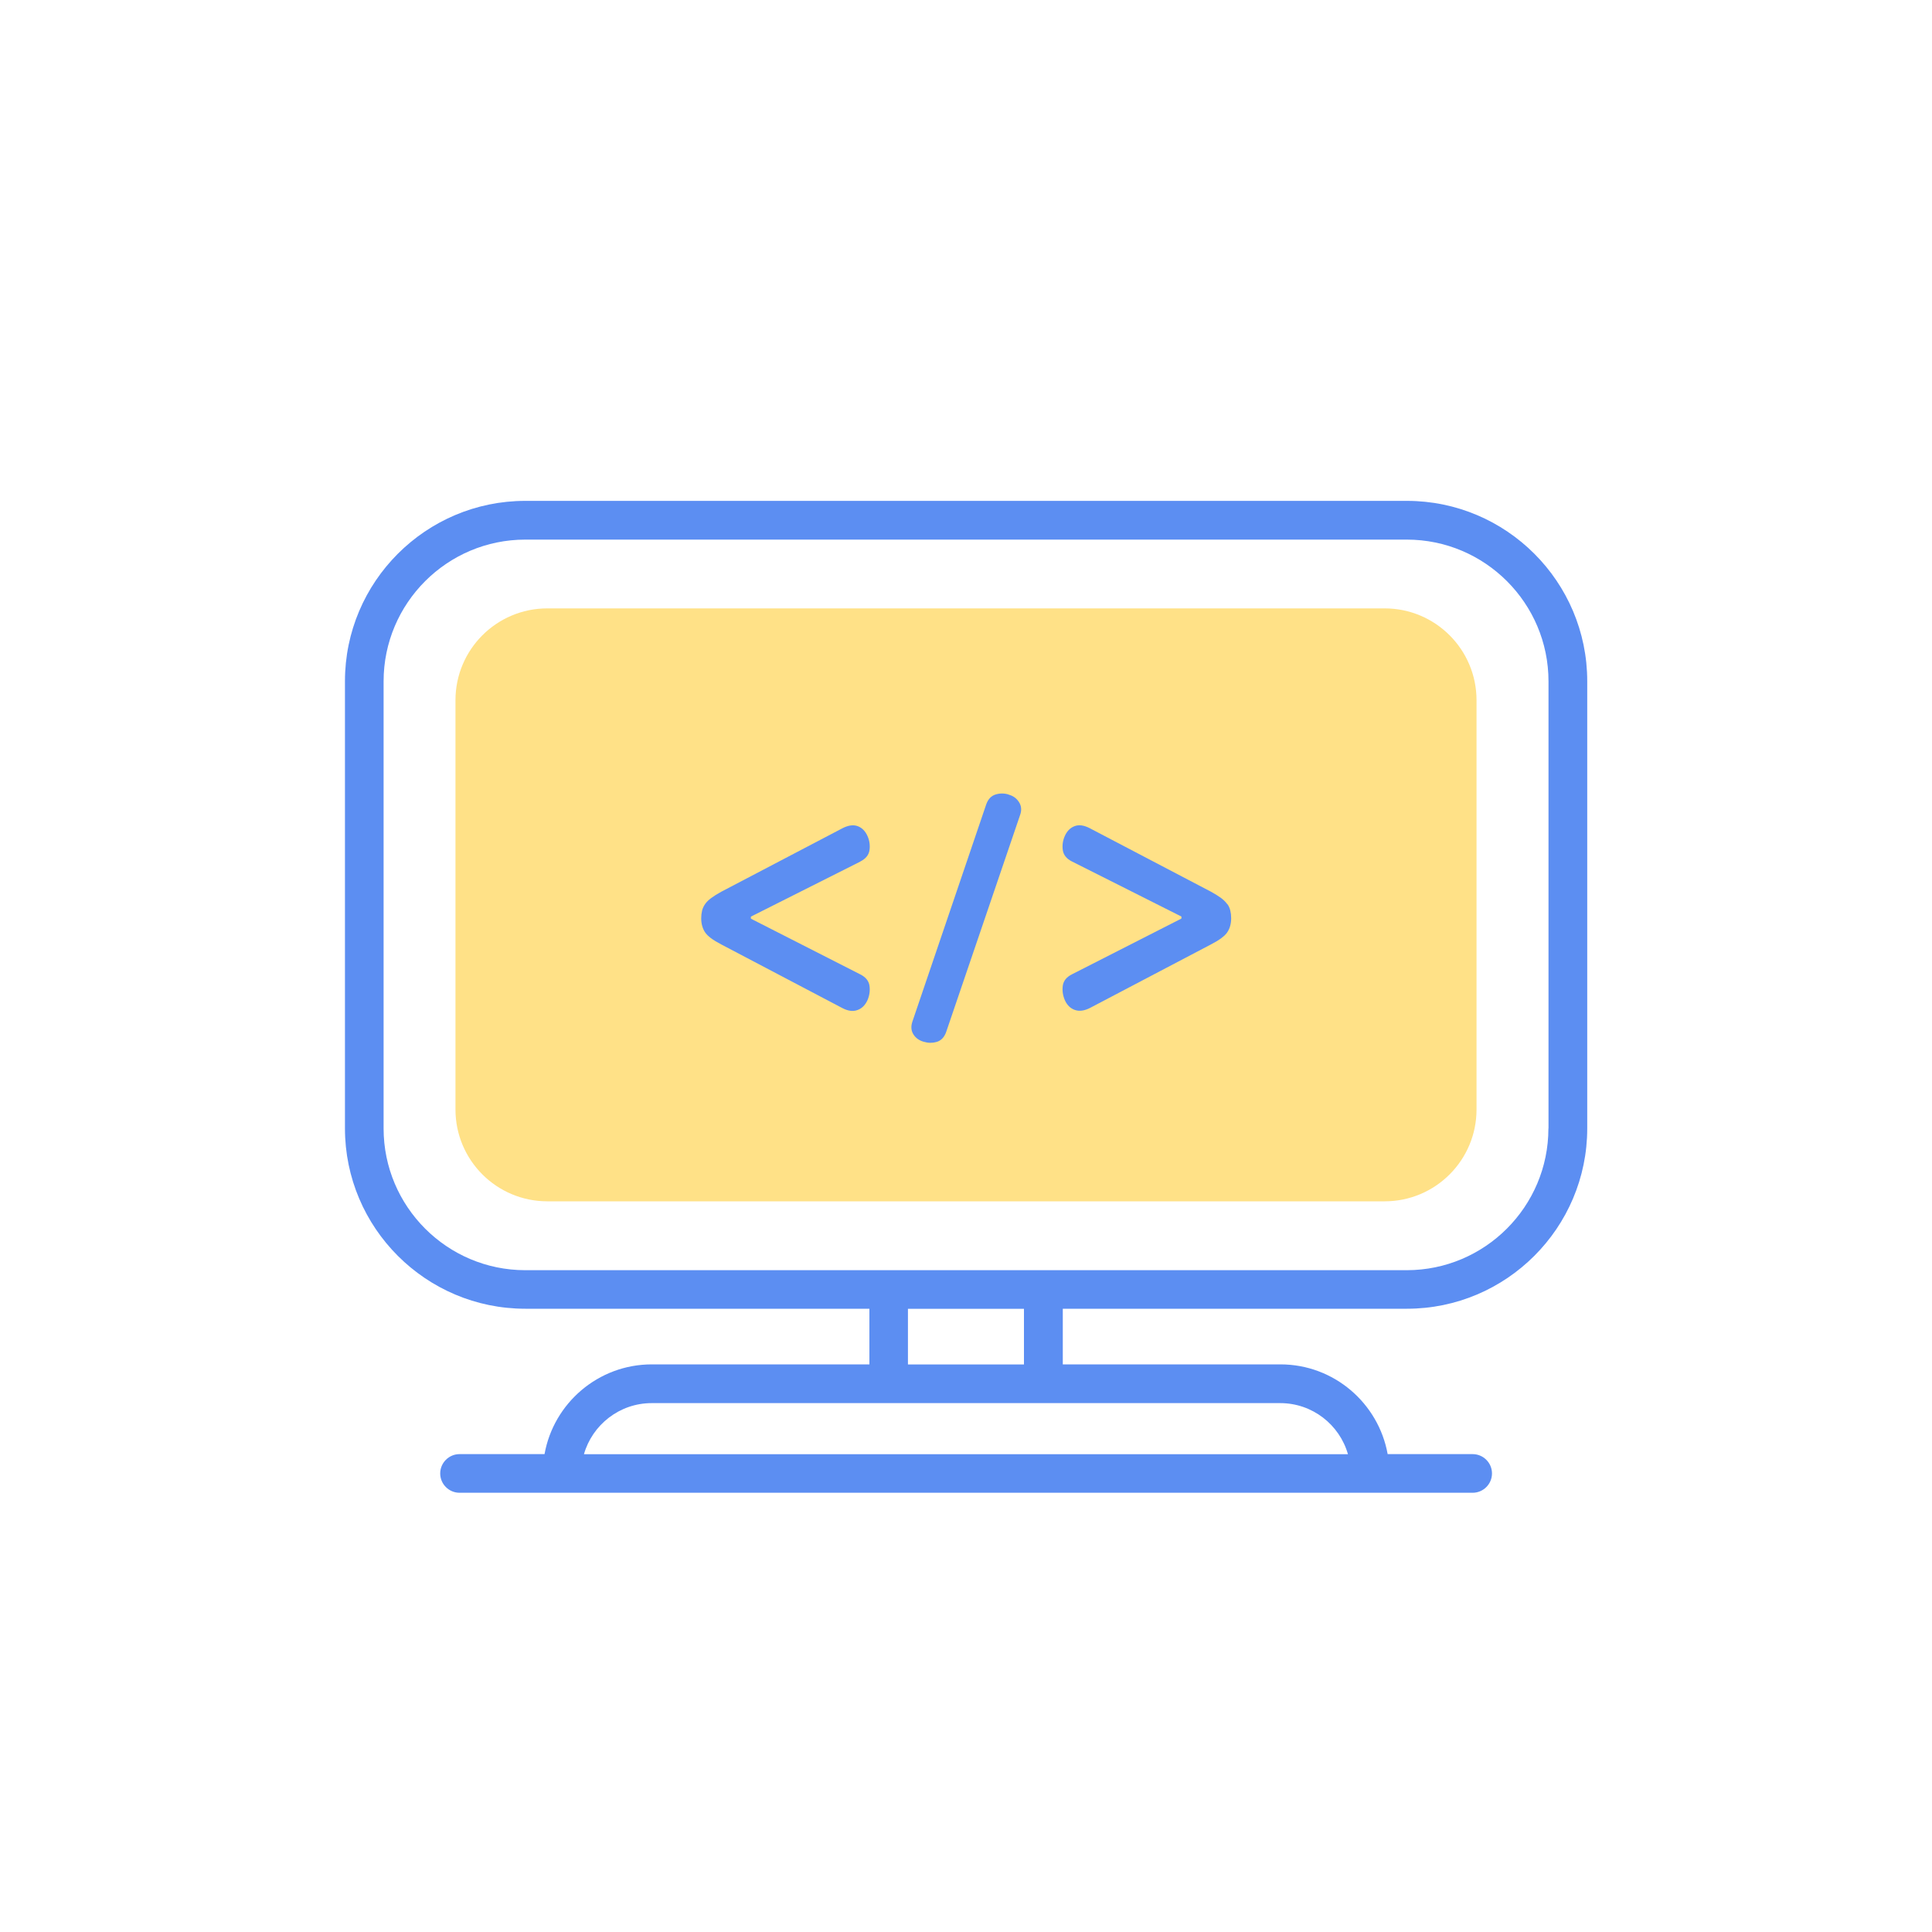 <svg width="200" height="200" viewBox="0 0 200 200" fill="none" xmlns="http://www.w3.org/2000/svg">
<path d="M143.34 62.98H56.66C51.408 62.98 47.15 67.238 47.15 72.49V114.85C47.15 120.102 51.408 124.36 56.66 124.36H143.34C148.592 124.36 152.85 120.102 152.85 114.85V72.49C152.85 67.238 148.592 62.98 143.34 62.98Z" fill="#FFE187"/>
<path d="M145.62 51.85H54.38C44.08 51.85 35.71 60.23 35.71 70.52V116.81C35.71 127.11 44.09 135.48 54.38 135.48H90V141.24H67.47C61.93 141.24 57.31 145.26 56.37 150.53H47.57C46.47 150.53 45.57 151.43 45.57 152.53C45.57 153.63 46.47 154.53 47.57 154.53H152.45C153.55 154.53 154.45 153.63 154.45 152.53C154.45 151.43 153.55 150.53 152.45 150.53H143.65C142.7 145.26 138.09 141.24 132.55 141.24H110.02V135.48H145.64C155.93 135.48 164.31 127.1 164.31 116.81V70.52C164.31 60.22 155.93 51.85 145.64 51.85H145.62ZM139.55 150.54H60.45C61.32 147.49 64.14 145.25 67.46 145.25H132.53C135.86 145.25 138.67 147.49 139.54 150.54H139.55ZM106 141.25H93.99V135.49H106V141.25ZM160.29 116.82C160.29 124.91 153.71 131.49 145.62 131.49H54.38C46.29 131.49 39.71 124.91 39.71 116.82V70.53C39.71 62.44 46.29 55.86 54.38 55.86H145.63C153.72 55.86 160.3 62.44 160.3 70.53V116.82H160.29Z" fill="#5C8EF2"/>
<path d="M89.06 89.18C89.62 88.9 89.94 88.51 90.01 88C90.08 87.5 90.01 87.01 89.8 86.54C89.57 86.02 89.22 85.68 88.78 85.52C88.34 85.36 87.82 85.43 87.23 85.73L74.67 92.31C74.25 92.54 73.9 92.76 73.63 92.96C73.36 93.16 73.15 93.36 73 93.58C72.85 93.79 72.74 94.02 72.68 94.27C72.62 94.52 72.59 94.78 72.59 95.06C72.59 95.62 72.72 96.1 72.98 96.5C73.24 96.9 73.8 97.32 74.67 97.77L87.19 104.35C87.78 104.66 88.3 104.73 88.76 104.56C89.22 104.4 89.56 104.06 89.8 103.54C90.01 103.05 90.08 102.55 90.01 102.05C89.94 101.55 89.62 101.15 89.06 100.87L77.73 95.1V94.89L89.06 89.19V89.18Z" fill="#5C8EF2"/>
<path d="M104.42 82.25C103.96 82.11 103.51 82.11 103.08 82.24C102.61 82.38 102.28 82.73 102.09 83.28L94.45 105.76C94.28 106.27 94.32 106.72 94.57 107.1C94.81 107.47 95.16 107.71 95.61 107.84C95.85 107.91 96.08 107.95 96.32 107.95C96.54 107.95 96.75 107.92 96.96 107.86C97.43 107.72 97.76 107.37 97.95 106.82L105.61 84.34C105.78 83.85 105.73 83.4 105.47 83.01C105.21 82.62 104.87 82.38 104.41 82.26L104.42 82.25Z" fill="#5C8EF2"/>
<path d="M127.03 93.58C126.88 93.37 126.67 93.16 126.4 92.96C126.13 92.76 125.78 92.54 125.36 92.31L112.8 85.73C112.21 85.43 111.7 85.35 111.25 85.52C110.81 85.68 110.46 86.02 110.23 86.54C110.02 87.01 109.95 87.5 110.02 88C110.09 88.5 110.41 88.9 110.97 89.18L122.3 94.88V95.09L110.97 100.86C110.41 101.14 110.09 101.53 110.02 102.04C109.95 102.54 110.02 103.04 110.23 103.53C110.46 104.05 110.81 104.39 111.27 104.55C111.73 104.71 112.25 104.64 112.84 104.34L125.37 97.76C126.24 97.31 126.8 96.89 127.06 96.49C127.32 96.09 127.45 95.61 127.45 95.05C127.45 94.77 127.42 94.51 127.36 94.26C127.3 94.01 127.2 93.78 127.04 93.57L127.03 93.58Z" fill="#5C8EF2"/>
</svg>
